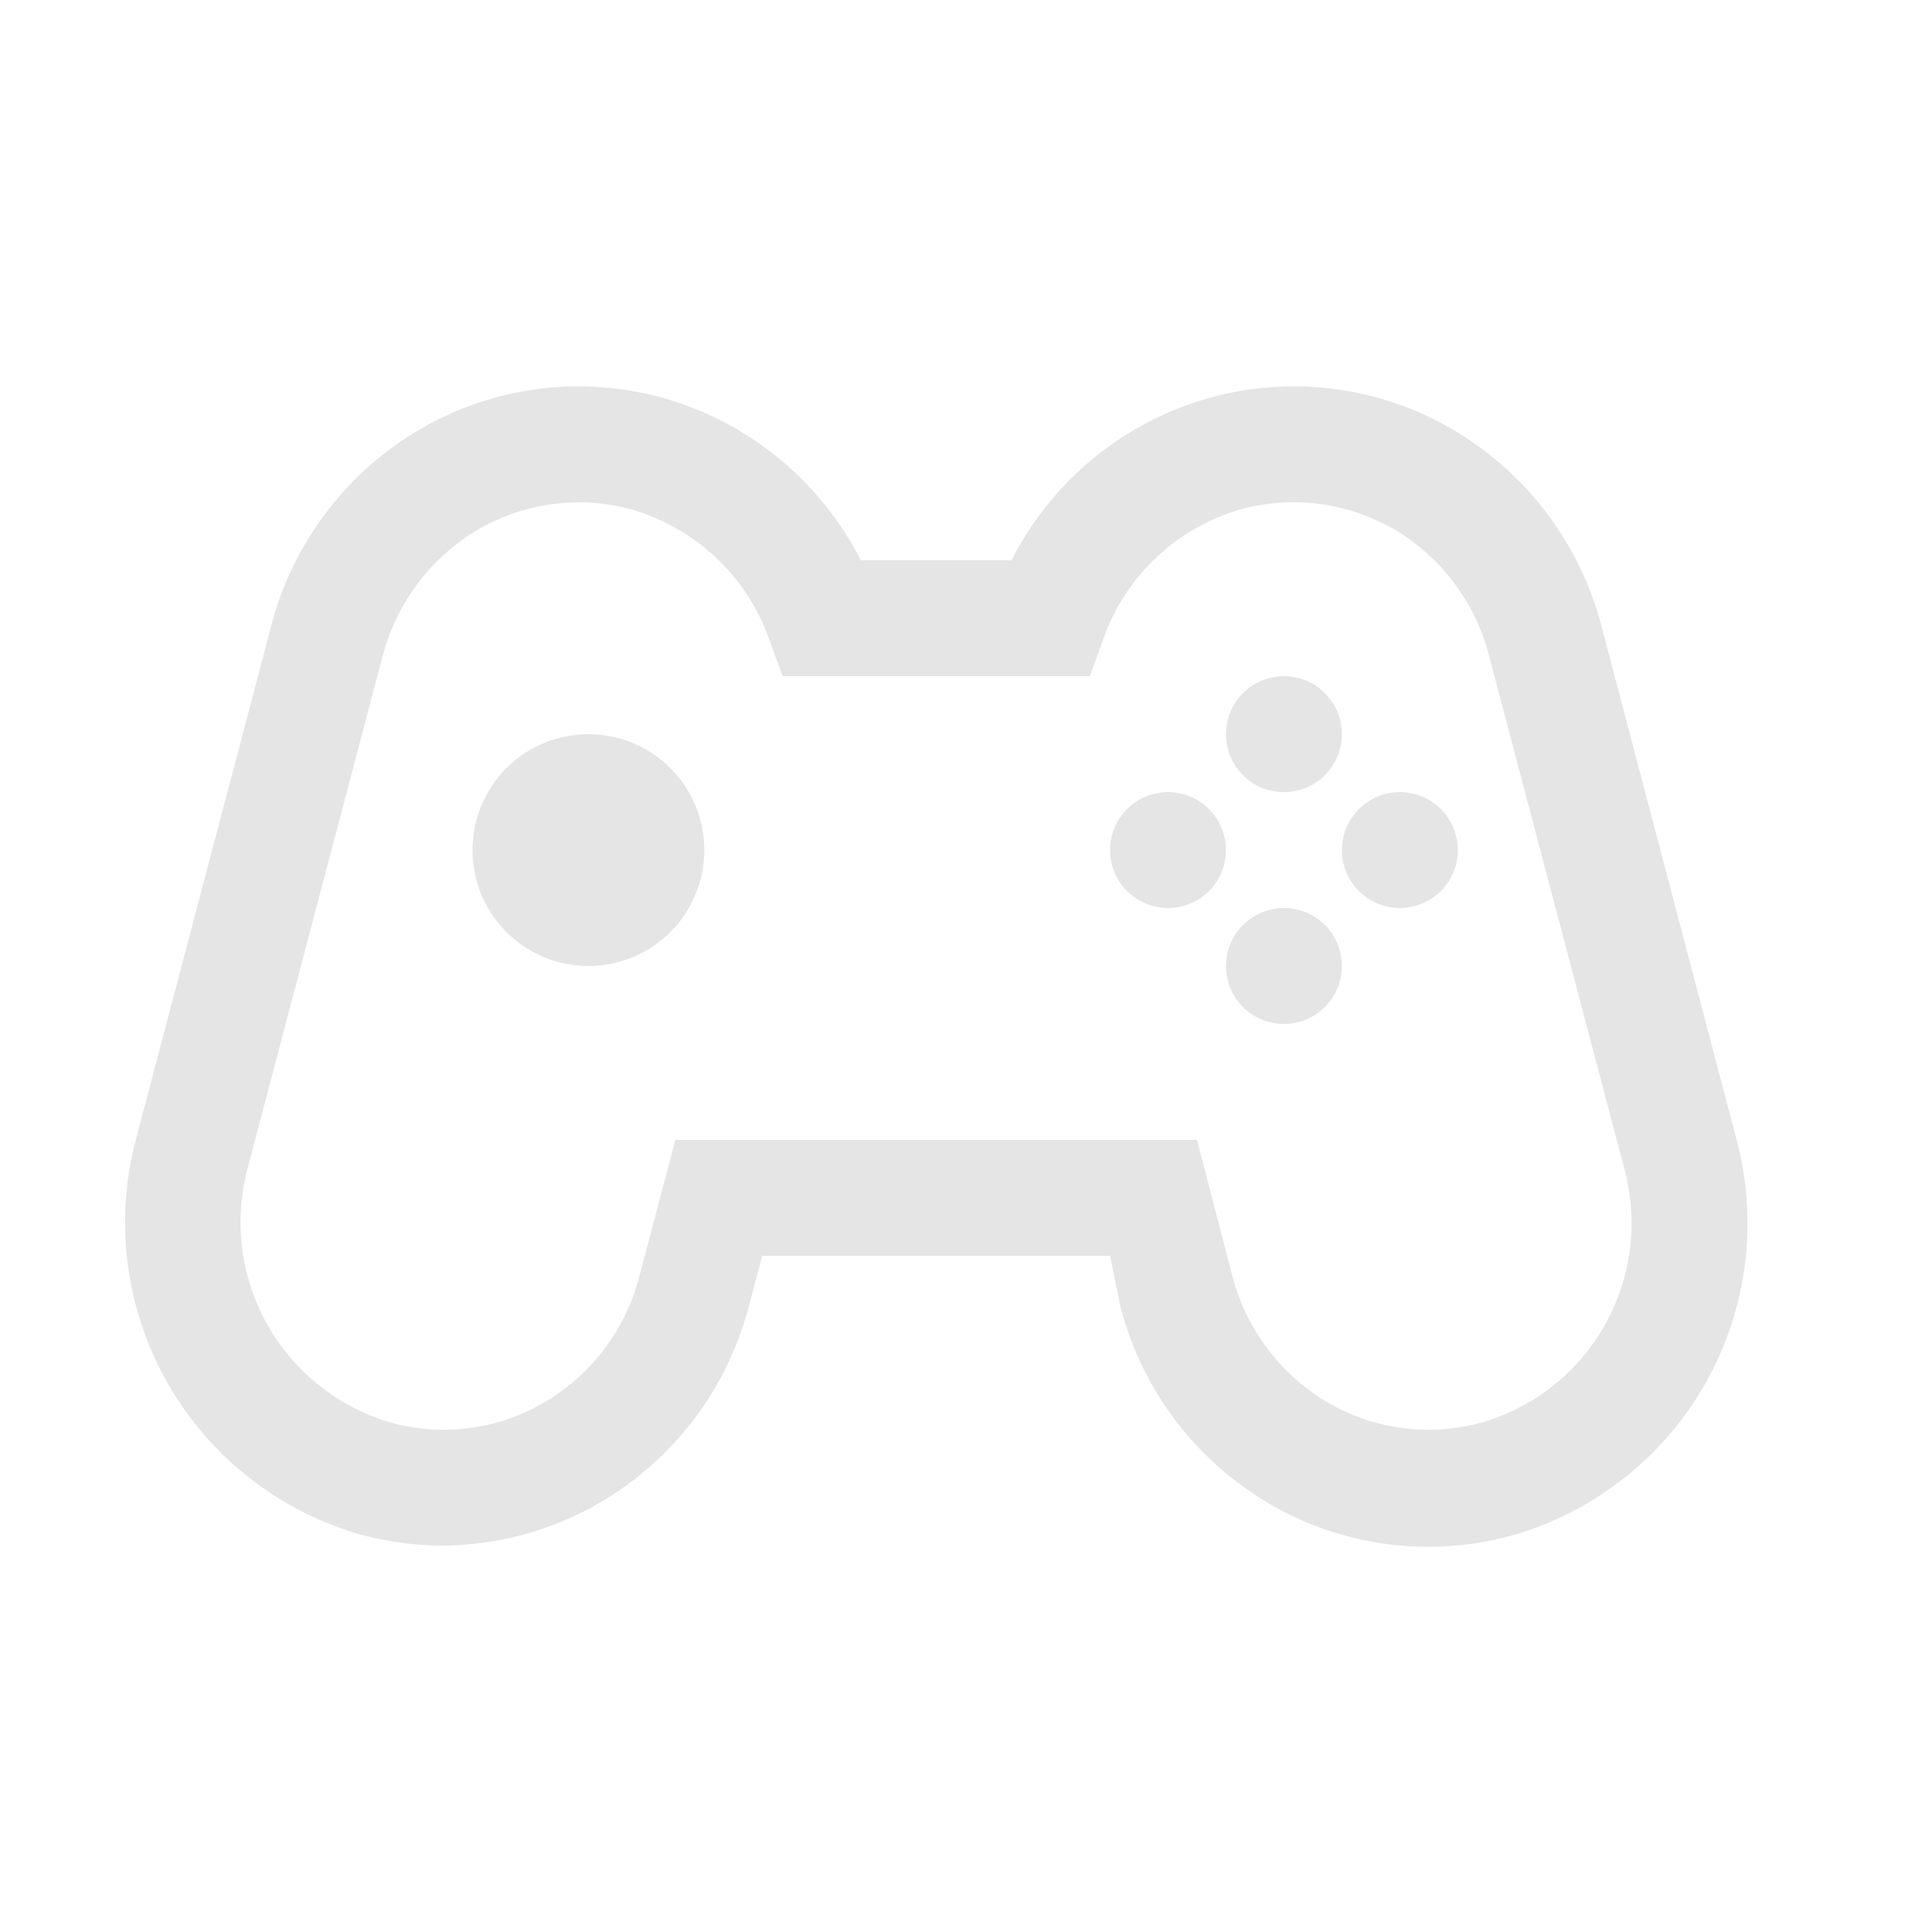<svg width="25" height="25" viewBox="0 0 25 25" fill="none" xmlns="http://www.w3.org/2000/svg">
<path d="M5.747 20C5.382 20.001 5.019 19.953 4.667 19.858C3.61 19.556 2.713 18.852 2.169 17.898C1.625 16.943 1.477 15.813 1.757 14.75L3.504 8.12C3.64 7.583 3.882 7.079 4.216 6.638C4.549 6.196 4.968 5.825 5.447 5.548C5.913 5.277 6.428 5.103 6.962 5.033C7.497 4.964 8.039 5.001 8.559 5.143C9.112 5.296 9.626 5.562 10.07 5.925C10.515 6.288 10.879 6.739 11.139 7.25H13.089C13.349 6.738 13.712 6.287 14.156 5.924C14.601 5.561 15.116 5.295 15.669 5.143C16.189 5.001 16.732 4.964 17.266 5.033C17.8 5.103 18.315 5.277 18.782 5.548C19.258 5.825 19.675 6.193 20.009 6.632C20.342 7.071 20.585 7.572 20.724 8.105L22.472 14.75C22.755 15.816 22.608 16.951 22.063 17.909C21.517 18.868 20.616 19.573 19.554 19.872C19.034 20.014 18.492 20.051 17.957 19.982C17.423 19.912 16.908 19.738 16.442 19.468C15.964 19.191 15.547 18.823 15.213 18.384C14.88 17.945 14.637 17.444 14.499 16.91L14.364 16.25H9.864L9.692 16.895C9.554 17.429 9.311 17.93 8.977 18.369C8.644 18.808 8.226 19.176 7.749 19.453C7.14 19.804 6.45 19.992 5.747 20ZM7.487 6.5C7.034 6.502 6.59 6.62 6.197 6.845C5.581 7.206 5.133 7.797 4.952 8.488L3.204 15.117C3.021 15.801 3.114 16.528 3.461 17.144C3.809 17.759 4.385 18.214 5.064 18.41C5.392 18.5 5.735 18.523 6.072 18.479C6.409 18.436 6.735 18.325 7.029 18.155C7.336 17.978 7.604 17.742 7.818 17.459C8.031 17.177 8.187 16.855 8.274 16.512L8.739 14.75H15.489L15.947 16.512C16.036 16.855 16.192 17.176 16.405 17.458C16.619 17.74 16.886 17.977 17.192 18.155C17.488 18.325 17.814 18.435 18.152 18.479C18.491 18.523 18.835 18.499 19.164 18.41C19.844 18.216 20.421 17.761 20.767 17.145C21.114 16.528 21.204 15.8 21.017 15.117L19.269 8.488C19.182 8.145 19.028 7.824 18.815 7.542C18.603 7.26 18.337 7.023 18.032 6.845C17.736 6.675 17.409 6.565 17.071 6.521C16.732 6.477 16.389 6.501 16.059 6.59C15.652 6.706 15.278 6.918 14.969 7.207C14.66 7.497 14.424 7.856 14.282 8.255L14.102 8.75H10.127L9.947 8.255C9.803 7.856 9.566 7.496 9.256 7.207C8.945 6.917 8.57 6.706 8.162 6.59C7.942 6.531 7.715 6.5 7.487 6.5Z" fill="#E5E5E5"/>
<path d="M7.614 12.5C7.317 12.5 7.027 12.412 6.781 12.247C6.534 12.082 6.342 11.848 6.228 11.574C6.115 11.3 6.085 10.998 6.143 10.707C6.201 10.416 6.344 10.149 6.553 9.939C6.763 9.73 7.031 9.587 7.322 9.529C7.612 9.471 7.914 9.501 8.188 9.614C8.462 9.728 8.697 9.92 8.861 10.167C9.026 10.413 9.114 10.703 9.114 11C9.114 11.398 8.956 11.779 8.675 12.061C8.393 12.342 8.012 12.5 7.614 12.5Z" fill="#E5E5E5"/>
<path d="M16.614 10.25C17.028 10.25 17.364 9.914 17.364 9.5C17.364 9.086 17.028 8.75 16.614 8.75C16.2 8.75 15.864 9.086 15.864 9.5C15.864 9.914 16.2 10.25 16.614 10.25Z" fill="#E5E5E5"/>
<path d="M16.614 13.25C17.028 13.25 17.364 12.914 17.364 12.5C17.364 12.086 17.028 11.75 16.614 11.75C16.2 11.75 15.864 12.086 15.864 12.5C15.864 12.914 16.2 13.25 16.614 13.25Z" fill="#E5E5E5"/>
<path d="M15.114 11.75C15.528 11.75 15.864 11.414 15.864 11C15.864 10.586 15.528 10.25 15.114 10.25C14.7 10.25 14.364 10.586 14.364 11C14.364 11.414 14.7 11.75 15.114 11.75Z" fill="#E5E5E5"/>
<path d="M18.114 11.75C18.528 11.75 18.864 11.414 18.864 11C18.864 10.586 18.528 10.25 18.114 10.25C17.7 10.25 17.364 10.586 17.364 11C17.364 11.414 17.7 11.75 18.114 11.75Z" fill="#E5E5E5"/>
</svg>
